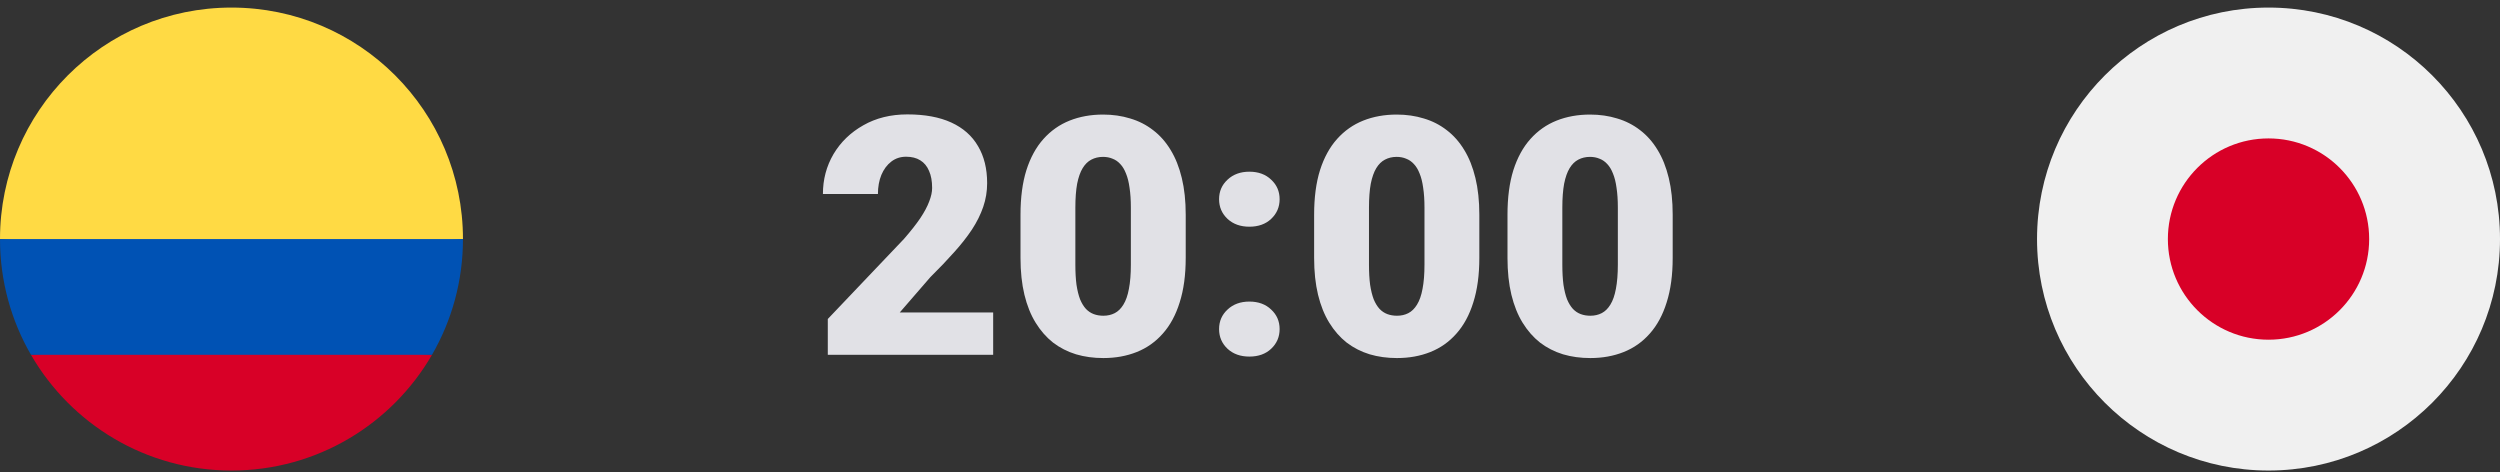 <svg width="270" height="51" viewBox="0 0 270 51" fill="none" xmlns="http://www.w3.org/2000/svg">
<rect x="0" y="0" width="270" height="51" fill="#333333" stroke="none"/>
<g clip-path="url(#clip0_402_280)">
<path d="M0 25.818C0 12.011 11.193 0.818 25 0.818C38.807 0.818 50 12.011 50 25.818L25 27.992L0 25.818Z" fill="#FFDA44"/>
<path d="M3.345 38.318C7.668 45.79 15.747 50.818 25 50.818C34.253 50.818 42.332 45.79 46.655 38.318L25 36.688L3.345 38.318Z" fill="#D80027"/>
<path d="M46.655 38.318C48.782 34.641 50 30.372 50 25.818H0C0 30.372 1.218 34.641 3.345 38.318H46.655Z" fill="#0052B4"/>
</g>
<path d="M107.262 33.748V38.318H89.402V34.451L97.629 25.803C98.356 24.971 98.941 24.226 99.387 23.57C99.832 22.902 100.154 22.299 100.354 21.76C100.564 21.221 100.67 20.734 100.67 20.301C100.67 19.562 100.559 18.947 100.336 18.455C100.125 17.951 99.809 17.57 99.387 17.312C98.977 17.055 98.467 16.926 97.857 16.926C97.248 16.926 96.715 17.101 96.258 17.453C95.801 17.805 95.443 18.285 95.186 18.894C94.939 19.504 94.816 20.189 94.816 20.951H88.875C88.875 19.381 89.256 17.945 90.018 16.644C90.791 15.344 91.863 14.306 93.234 13.533C94.606 12.748 96.193 12.355 97.998 12.355C99.885 12.355 101.467 12.648 102.744 13.234C104.021 13.82 104.982 14.67 105.627 15.783C106.283 16.885 106.611 18.215 106.611 19.773C106.611 20.664 106.471 21.519 106.189 22.34C105.908 23.16 105.504 23.974 104.977 24.783C104.449 25.58 103.805 26.4 103.043 27.244C102.293 28.088 101.438 28.984 100.477 29.933L97.172 33.748H107.262ZM128.057 23.183V27.859C128.057 29.699 127.84 31.299 127.406 32.658C126.984 34.017 126.375 35.142 125.578 36.033C124.793 36.924 123.855 37.586 122.766 38.019C121.676 38.453 120.475 38.67 119.162 38.67C118.107 38.67 117.123 38.535 116.209 38.265C115.295 37.984 114.469 37.562 113.73 37C113.004 36.426 112.377 35.711 111.85 34.855C111.322 34 110.918 32.992 110.637 31.832C110.355 30.66 110.215 29.336 110.215 27.859V23.183C110.215 21.332 110.426 19.732 110.848 18.385C111.281 17.025 111.896 15.9 112.693 15.01C113.49 14.119 114.434 13.457 115.523 13.023C116.613 12.59 117.814 12.373 119.127 12.373C120.182 12.373 121.16 12.514 122.062 12.795C122.977 13.064 123.803 13.486 124.541 14.06C125.279 14.623 125.906 15.332 126.422 16.187C126.949 17.043 127.354 18.056 127.635 19.228C127.916 20.389 128.057 21.707 128.057 23.183ZM122.133 28.58V22.428C122.133 21.607 122.086 20.892 121.992 20.283C121.91 19.674 121.781 19.158 121.605 18.736C121.441 18.314 121.236 17.974 120.99 17.717C120.744 17.447 120.463 17.254 120.146 17.137C119.842 17.008 119.502 16.943 119.127 16.943C118.658 16.943 118.236 17.043 117.861 17.242C117.498 17.43 117.188 17.734 116.93 18.156C116.672 18.578 116.473 19.14 116.332 19.844C116.203 20.547 116.139 21.408 116.139 22.428V28.58C116.139 29.412 116.18 30.139 116.262 30.76C116.355 31.369 116.484 31.89 116.648 32.324C116.824 32.746 117.035 33.092 117.281 33.361C117.527 33.619 117.809 33.806 118.125 33.924C118.441 34.041 118.787 34.099 119.162 34.099C119.619 34.099 120.029 34.006 120.393 33.818C120.756 33.631 121.066 33.326 121.324 32.904C121.594 32.471 121.793 31.902 121.922 31.199C122.062 30.484 122.133 29.611 122.133 28.58ZM131.66 35.541C131.66 34.697 131.965 33.994 132.574 33.431C133.184 32.857 133.969 32.57 134.93 32.57C135.902 32.57 136.688 32.857 137.285 33.431C137.895 33.994 138.199 34.697 138.199 35.541C138.199 36.385 137.895 37.094 137.285 37.668C136.688 38.23 135.902 38.511 134.93 38.511C133.969 38.511 133.184 38.23 132.574 37.668C131.965 37.094 131.66 36.385 131.66 35.541ZM131.66 21.514C131.66 20.67 131.965 19.967 132.574 19.404C133.184 18.83 133.969 18.543 134.93 18.543C135.902 18.543 136.688 18.83 137.285 19.404C137.895 19.967 138.199 20.67 138.199 21.514C138.199 22.357 137.895 23.066 137.285 23.64C136.688 24.203 135.902 24.484 134.93 24.484C133.969 24.484 133.184 24.203 132.574 23.64C131.965 23.066 131.66 22.357 131.66 21.514ZM159.768 23.183V27.859C159.768 29.699 159.551 31.299 159.117 32.658C158.695 34.017 158.086 35.142 157.289 36.033C156.504 36.924 155.566 37.586 154.477 38.019C153.387 38.453 152.186 38.67 150.873 38.67C149.818 38.67 148.834 38.535 147.92 38.265C147.006 37.984 146.18 37.562 145.441 37C144.715 36.426 144.088 35.711 143.561 34.855C143.033 34 142.629 32.992 142.348 31.832C142.066 30.66 141.926 29.336 141.926 27.859V23.183C141.926 21.332 142.137 19.732 142.559 18.385C142.992 17.025 143.607 15.9 144.404 15.01C145.201 14.119 146.145 13.457 147.234 13.023C148.324 12.59 149.525 12.373 150.838 12.373C151.893 12.373 152.871 12.514 153.773 12.795C154.688 13.064 155.514 13.486 156.252 14.06C156.99 14.623 157.617 15.332 158.133 16.187C158.66 17.043 159.064 18.056 159.346 19.228C159.627 20.389 159.768 21.707 159.768 23.183ZM153.844 28.58V22.428C153.844 21.607 153.797 20.892 153.703 20.283C153.621 19.674 153.492 19.158 153.316 18.736C153.152 18.314 152.947 17.974 152.701 17.717C152.455 17.447 152.174 17.254 151.857 17.137C151.553 17.008 151.213 16.943 150.838 16.943C150.369 16.943 149.947 17.043 149.572 17.242C149.209 17.43 148.898 17.734 148.641 18.156C148.383 18.578 148.184 19.14 148.043 19.844C147.914 20.547 147.85 21.408 147.85 22.428V28.58C147.85 29.412 147.891 30.139 147.973 30.76C148.066 31.369 148.195 31.89 148.359 32.324C148.535 32.746 148.746 33.092 148.992 33.361C149.238 33.619 149.52 33.806 149.836 33.924C150.152 34.041 150.498 34.099 150.873 34.099C151.33 34.099 151.74 34.006 152.104 33.818C152.467 33.631 152.777 33.326 153.035 32.904C153.305 32.471 153.504 31.902 153.633 31.199C153.773 30.484 153.844 29.611 153.844 28.58ZM180.65 23.183V27.859C180.65 29.699 180.434 31.299 180 32.658C179.578 34.017 178.969 35.142 178.172 36.033C177.387 36.924 176.449 37.586 175.359 38.019C174.27 38.453 173.068 38.67 171.756 38.67C170.701 38.67 169.717 38.535 168.803 38.265C167.889 37.984 167.062 37.562 166.324 37C165.598 36.426 164.971 35.711 164.443 34.855C163.916 34 163.512 32.992 163.23 31.832C162.949 30.66 162.809 29.336 162.809 27.859V23.183C162.809 21.332 163.02 19.732 163.441 18.385C163.875 17.025 164.49 15.9 165.287 15.01C166.084 14.119 167.027 13.457 168.117 13.023C169.207 12.59 170.408 12.373 171.721 12.373C172.775 12.373 173.754 12.514 174.656 12.795C175.57 13.064 176.396 13.486 177.135 14.06C177.873 14.623 178.5 15.332 179.016 16.187C179.543 17.043 179.947 18.056 180.229 19.228C180.51 20.389 180.65 21.707 180.65 23.183ZM174.727 28.58V22.428C174.727 21.607 174.68 20.892 174.586 20.283C174.504 19.674 174.375 19.158 174.199 18.736C174.035 18.314 173.83 17.974 173.584 17.717C173.338 17.447 173.057 17.254 172.74 17.137C172.436 17.008 172.096 16.943 171.721 16.943C171.252 16.943 170.83 17.043 170.455 17.242C170.092 17.43 169.781 17.734 169.523 18.156C169.266 18.578 169.066 19.14 168.926 19.844C168.797 20.547 168.732 21.408 168.732 22.428V28.58C168.732 29.412 168.773 30.139 168.855 30.76C168.949 31.369 169.078 31.89 169.242 32.324C169.418 32.746 169.629 33.092 169.875 33.361C170.121 33.619 170.402 33.806 170.719 33.924C171.035 34.041 171.381 34.099 171.756 34.099C172.213 34.099 172.623 34.006 172.986 33.818C173.35 33.631 173.66 33.326 173.918 32.904C174.188 32.471 174.387 31.902 174.516 31.199C174.656 30.484 174.727 29.611 174.727 28.58Z" fill="#E1E1E6"/>
<g clip-path="url(#clip1_402_280)">
<path d="M245 50.818C258.807 50.818 270 39.625 270 25.818C270 12.011 258.807 0.818 245 0.818C231.193 0.818 220 12.011 220 25.818C220 39.625 231.193 50.818 245 50.818Z" fill="#F0F0F0"/>
<path d="M245 36.688C251.003 36.688 255.87 31.821 255.87 25.818C255.87 19.815 251.003 14.949 245 14.949C238.997 14.949 234.13 19.815 234.13 25.818C234.13 31.821 238.997 36.688 245 36.688Z" fill="#D80027"/>
</g>
<defs>
<clipPath id="clip0_402_280">
<rect width="50" height="50" fill="white" transform="translate(0 0.818)"/>
</clipPath>
<clipPath id="clip1_402_280">
<rect width="50" height="50" fill="white" transform="translate(220 0.818)"/>
</clipPath>
</defs>
</svg>
